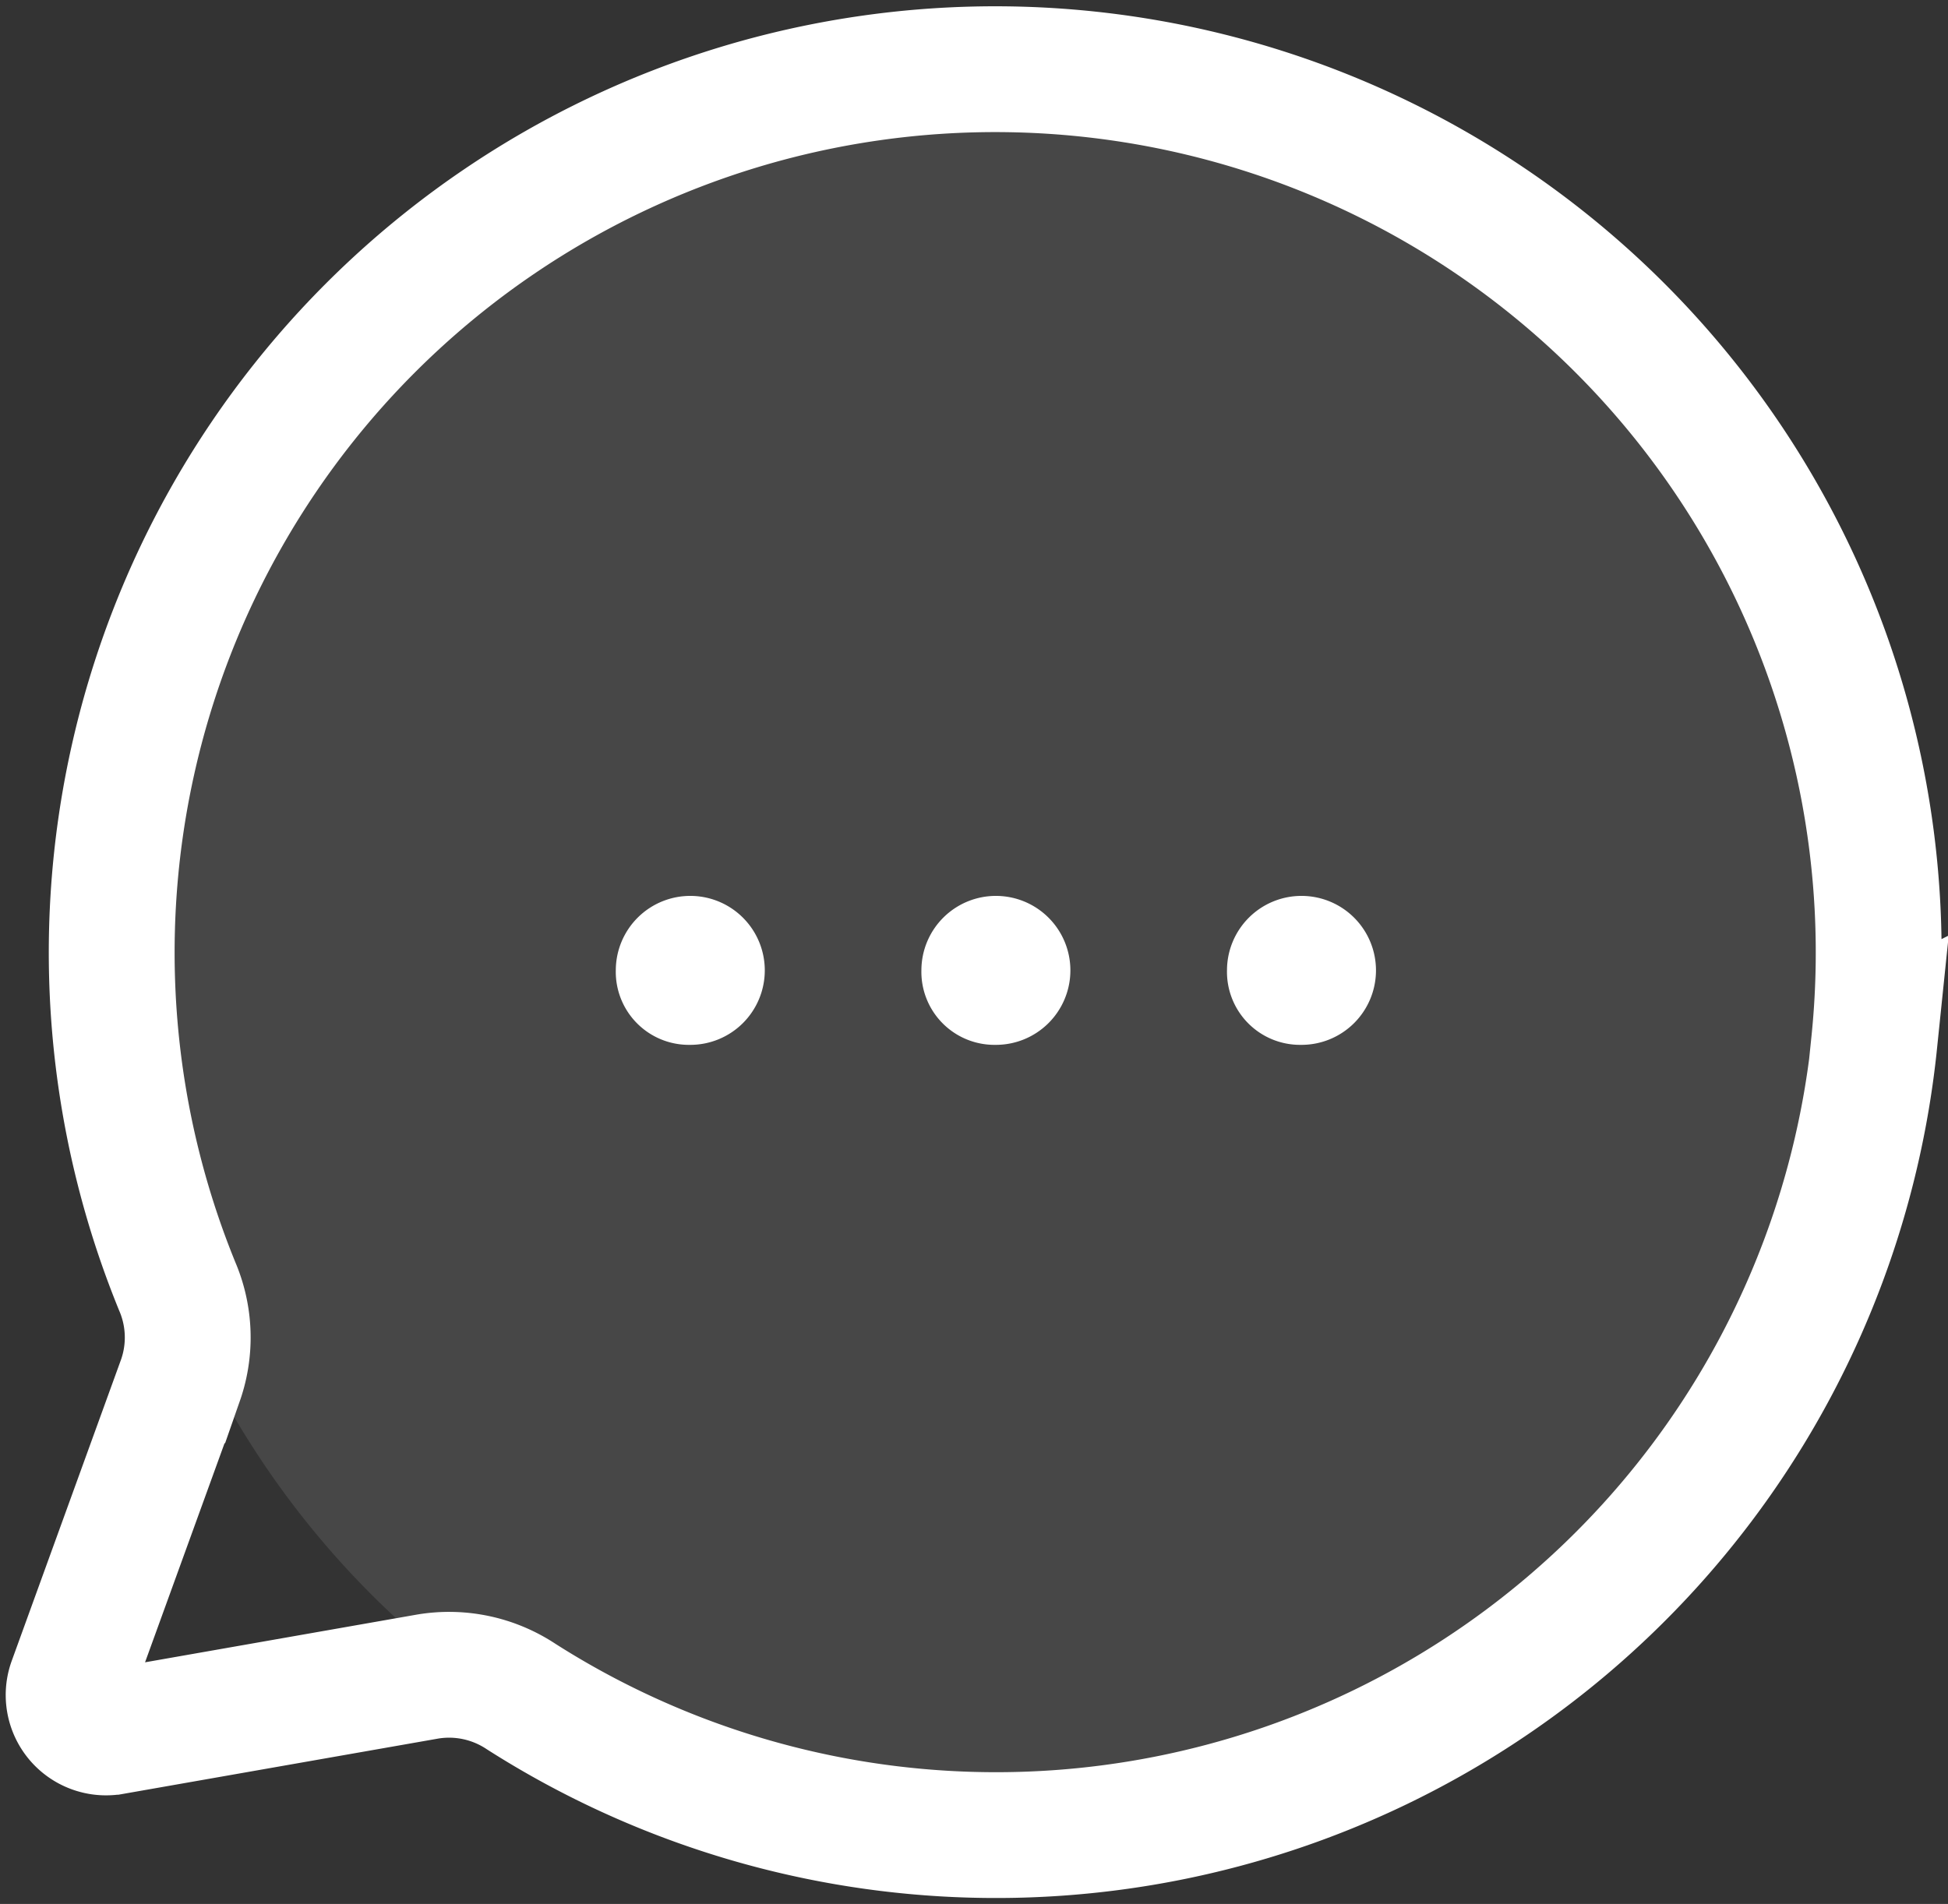 <svg id="그룹_60" data-name="그룹 60" xmlns="http://www.w3.org/2000/svg" xmlns:xlink="http://www.w3.org/1999/xlink" width="23.222" height="22.701" viewBox="0 0 23.222 22.701">
  <rect x="0" y="0" width="23.222" height="22.701" fill="#333333" stroke="none"/>
  <defs>
    <clipPath id="clip-path">
      <rect id="사각형_97" data-name="사각형 97" width="23.222" height="22.701" fill="none"/>
    </clipPath>
    <clipPath id="clip-path-3">
      <rect id="사각형_95" data-name="사각형 95" width="21.054" height="21.054" fill="none"/>
    </clipPath>
  </defs>
  <g id="그룹_59" data-name="그룹 59" transform="translate(0 0)" clip-path="url(#clip-path)">
    <g id="그룹_58" data-name="그룹 58" transform="translate(0 0)">
      <g id="그룹_57" data-name="그룹 57" clip-path="url(#clip-path)">
        <g id="그룹_56" data-name="그룹 56" transform="translate(1.345 1.043)" opacity="0.1">
          <g id="그룹_55" data-name="그룹 55">
            <g id="그룹_54" data-name="그룹 54" clip-path="url(#clip-path-3)">
              <path id="패스_46" data-name="패스 46" d="M1.227,11.478A10.527,10.527,0,1,0,11.753.951,10.526,10.526,0,0,0,1.227,11.478" transform="translate(-1.226 -0.951)" fill="#fff"/>
            </g>
          </g>
        </g>
        <path id="패스_47" data-name="패스 47" d="M22.272,12.363A10.526,10.526,0,0,1,6.14,20.155a1.553,1.553,0,0,0-1.108-.239l-3.759.66a.446.446,0,0,1-.5-.591l1.306-3.6a1.548,1.548,0,0,0-.038-1.12,10.532,10.532,0,1,1,20.227-2.9Z" transform="translate(0.072 0.073)" fill="none" stroke="#fff" stroke-width="1.5"/>
        <path id="패스_48" data-name="패스 48" d="M6.694,10.622a.888.888,0,1,1,.883.894.871.871,0,0,1-.883-.894" transform="translate(0.647 0.942)" fill="#fff"/>
        <path id="패스_49" data-name="패스 49" d="M10.016,10.622a.888.888,0,1,1,.883.894.871.871,0,0,1-.883-.894" transform="translate(0.968 0.942)" fill="#fff"/>
        <path id="패스_50" data-name="패스 50" d="M13.338,10.622a.888.888,0,1,1,.883.894.871.871,0,0,1-.883-.894" transform="translate(1.289 0.942)" fill="#fff"/>
      </g>
    </g>
  </g>
</svg>
